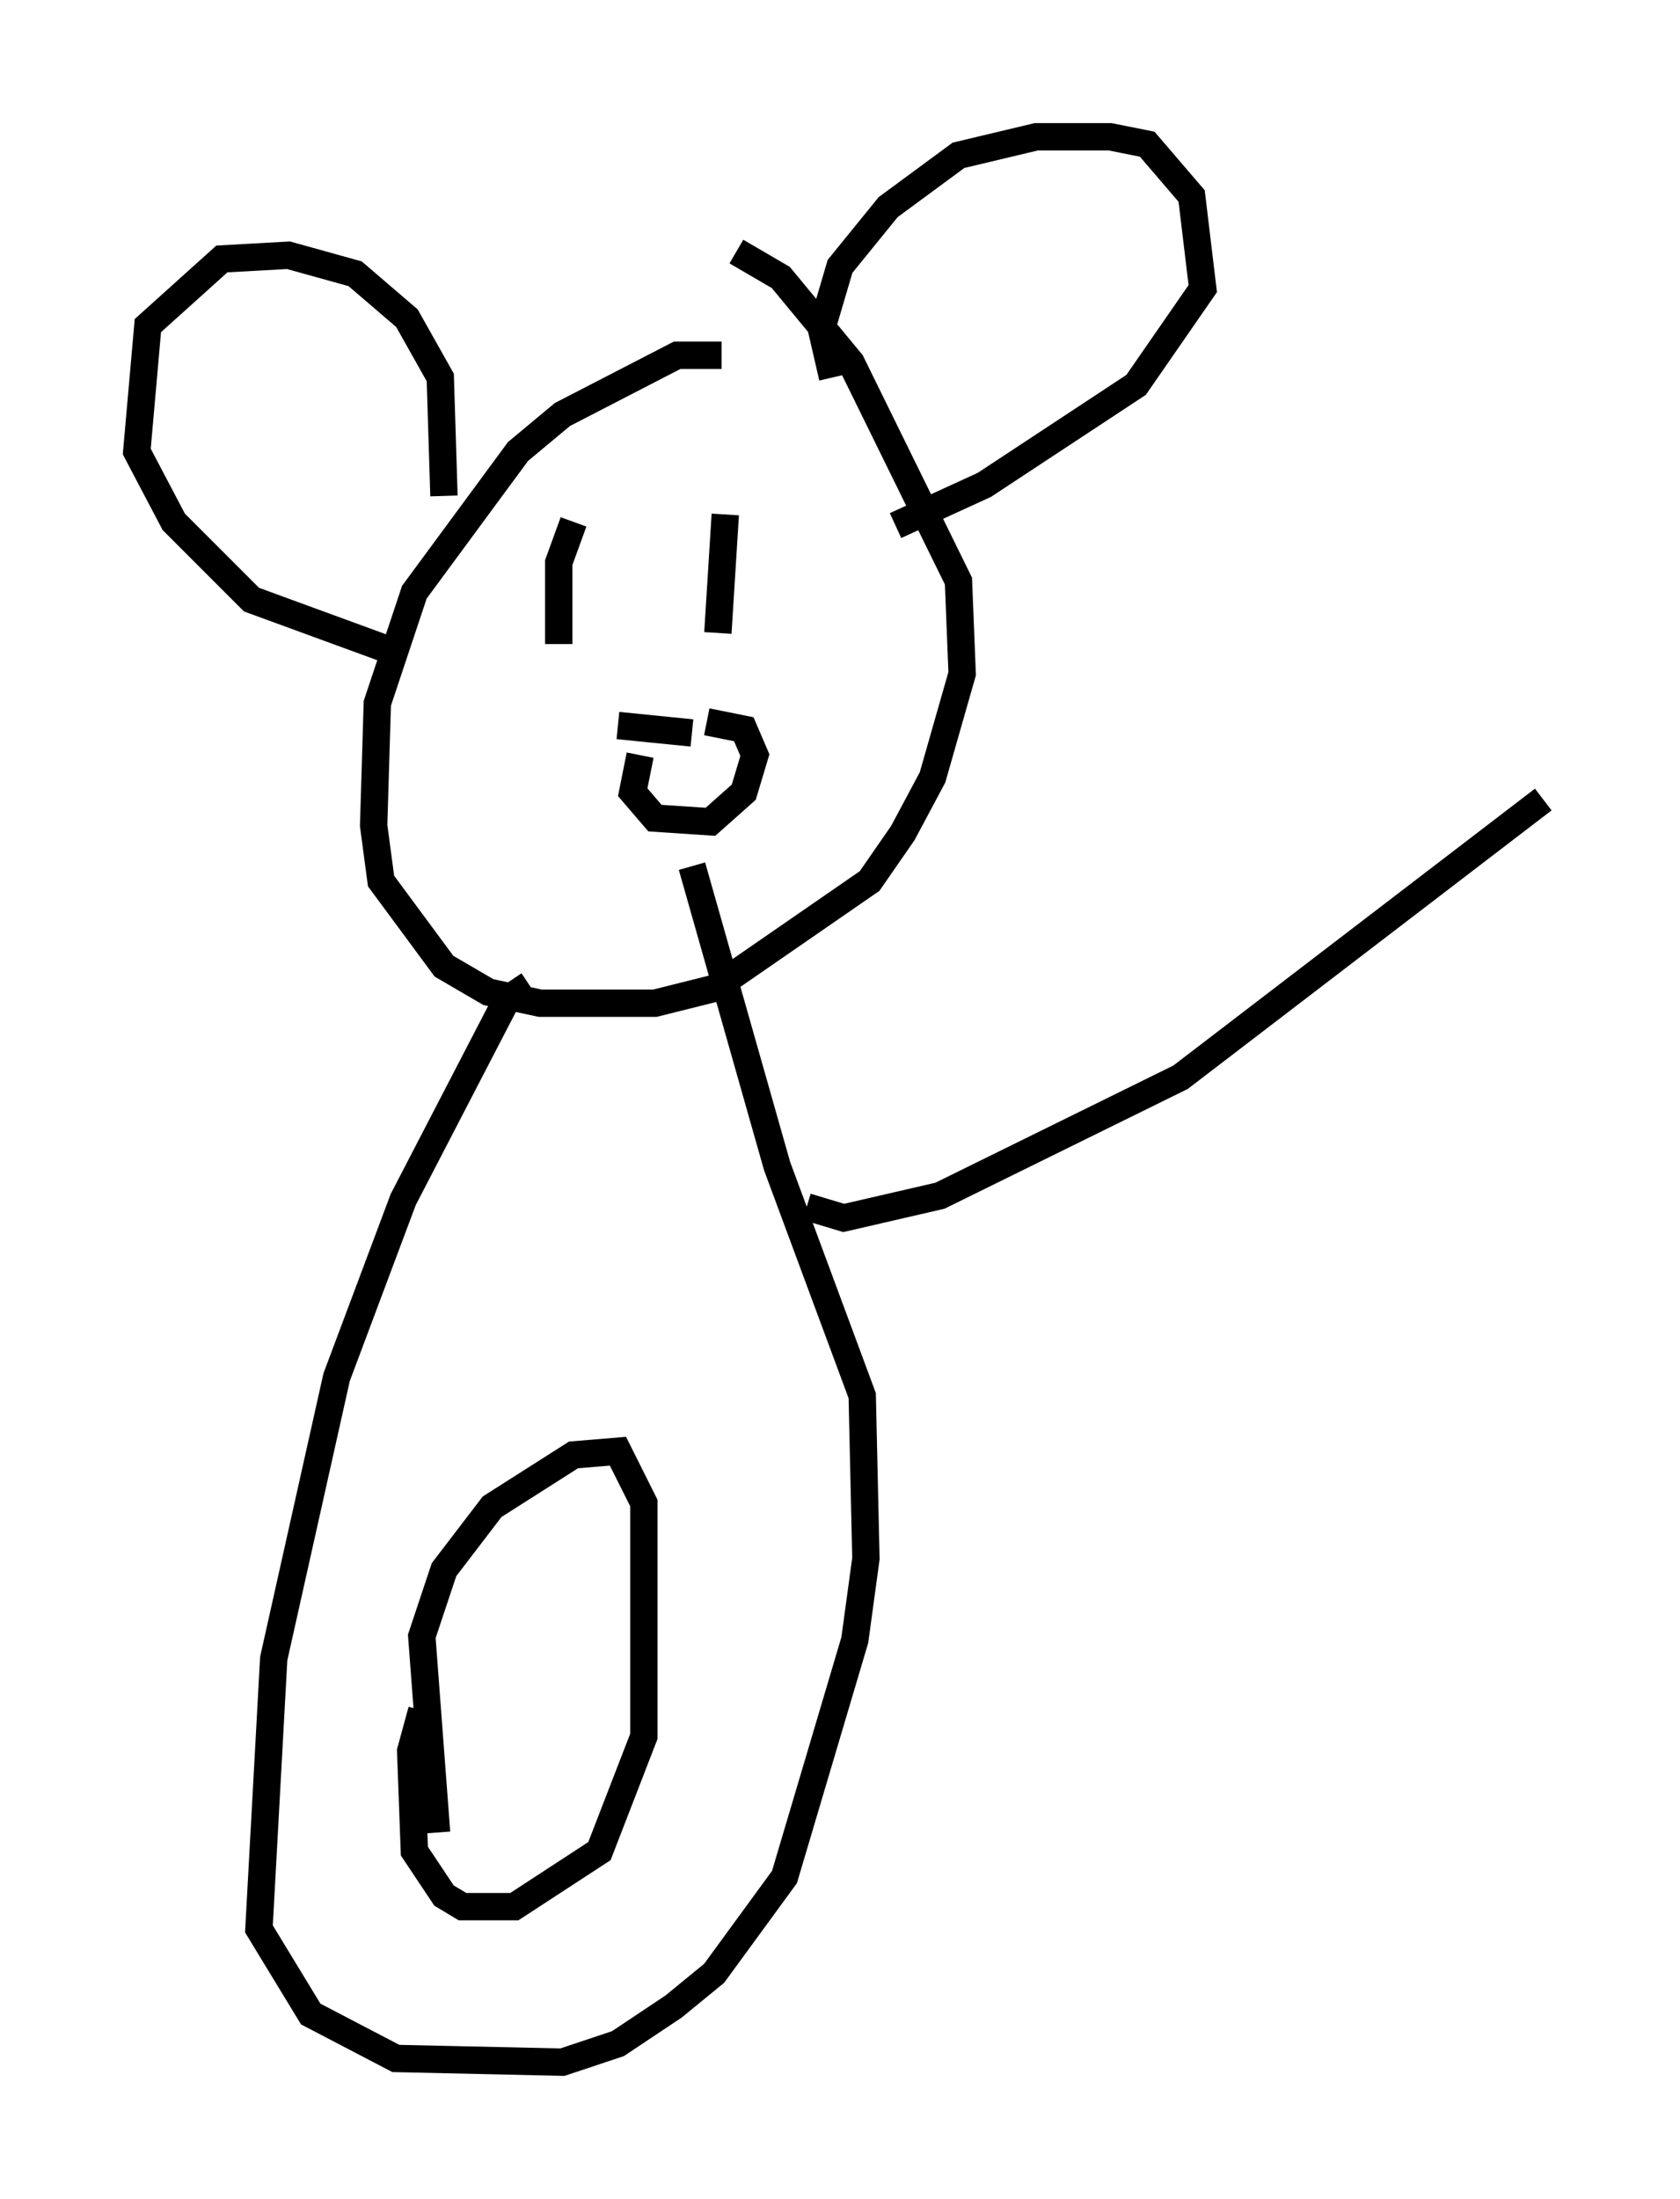 <?xml version="1.0" encoding="utf-8" ?>
<svg baseProfile="full" height="80.365" version="1.1" width="61.42" xmlns="http://www.w3.org/2000/svg" xmlns:ev="http://www.w3.org/2001/xml-events" xmlns:xlink="http://www.w3.org/1999/xlink"><defs /><rect fill="white" height="80.365" width="61.42" x="0" y="0" /><path d="M27.463, 14.066 m-1.083, -1.083 l-1.624, 0.0 -4.195, 2.165 l-1.624, 1.353 -3.789, 5.142 l-1.353, 4.059 -0.135, 4.465 l0.271, 2.03 2.3, 3.112 l1.624, 0.947 1.894, 0.406 l4.195, 0.0 2.165, -0.541 l5.683, -3.924 1.218, -1.759 l1.083, -2.03 1.083, -3.789 l-0.135, -3.383 -3.924, -7.984 l-2.571, -3.112 -1.624, -0.947 m3.518, 4.601 l-0.406, -1.759 0.677, -2.3 l1.759, -2.165 2.571, -1.894 l2.842, -0.677 2.706, 0.0 l1.353, 0.271 1.624, 1.894 l0.406, 3.383 -2.436, 3.518 l-5.548, 3.654 -3.248, 1.488 m-16.509, -1.083 l-0.135, -4.33 -1.218, -2.165 l-1.894, -1.624 -2.436, -0.677 l-2.436, 0.135 -2.706, 2.436 l-0.406, 4.601 1.353, 2.571 l2.842, 2.842 5.548, 2.03 m6.225, -4.871 l-0.541, 1.488 0.0, 2.977 m6.089, -4.736 l-0.271, 4.33 m-3.654, 3.383 l2.706, 0.271 m-1.894, 0.812 l-0.271, 1.353 0.812, 0.947 l2.03, 0.135 1.218, -1.083 l0.406, -1.353 -0.406, -0.947 l-1.353, -0.271 m-6.495, 9.607 l-0.812, 0.541 -3.789, 7.307 l-2.436, 6.495 -2.3, 10.284 l-0.541, 9.878 1.894, 3.112 l3.112, 1.624 6.089, 0.135 l2.03, -0.677 2.03, -1.353 l1.488, -1.218 2.571, -3.518 l2.571, -8.66 0.406, -2.977 l-0.135, -5.954 -3.112, -8.39 l-3.112, -10.961 m-9.337, 35.318 l-0.541, -7.172 0.812, -2.436 l1.759, -2.3 2.977, -1.894 l1.624, -0.135 0.947, 1.894 l0.0, 8.525 -1.624, 4.195 l-3.112, 2.03 -1.894, 0.0 l-0.677, -0.406 -1.083, -1.624 l-0.135, -3.654 0.406, -1.488 m14.073, -18.403 l1.353, 0.406 3.518, -0.812 l8.796, -4.33 13.261, -10.149 " fill="none" stroke="black" stroke-width="1" /></svg>